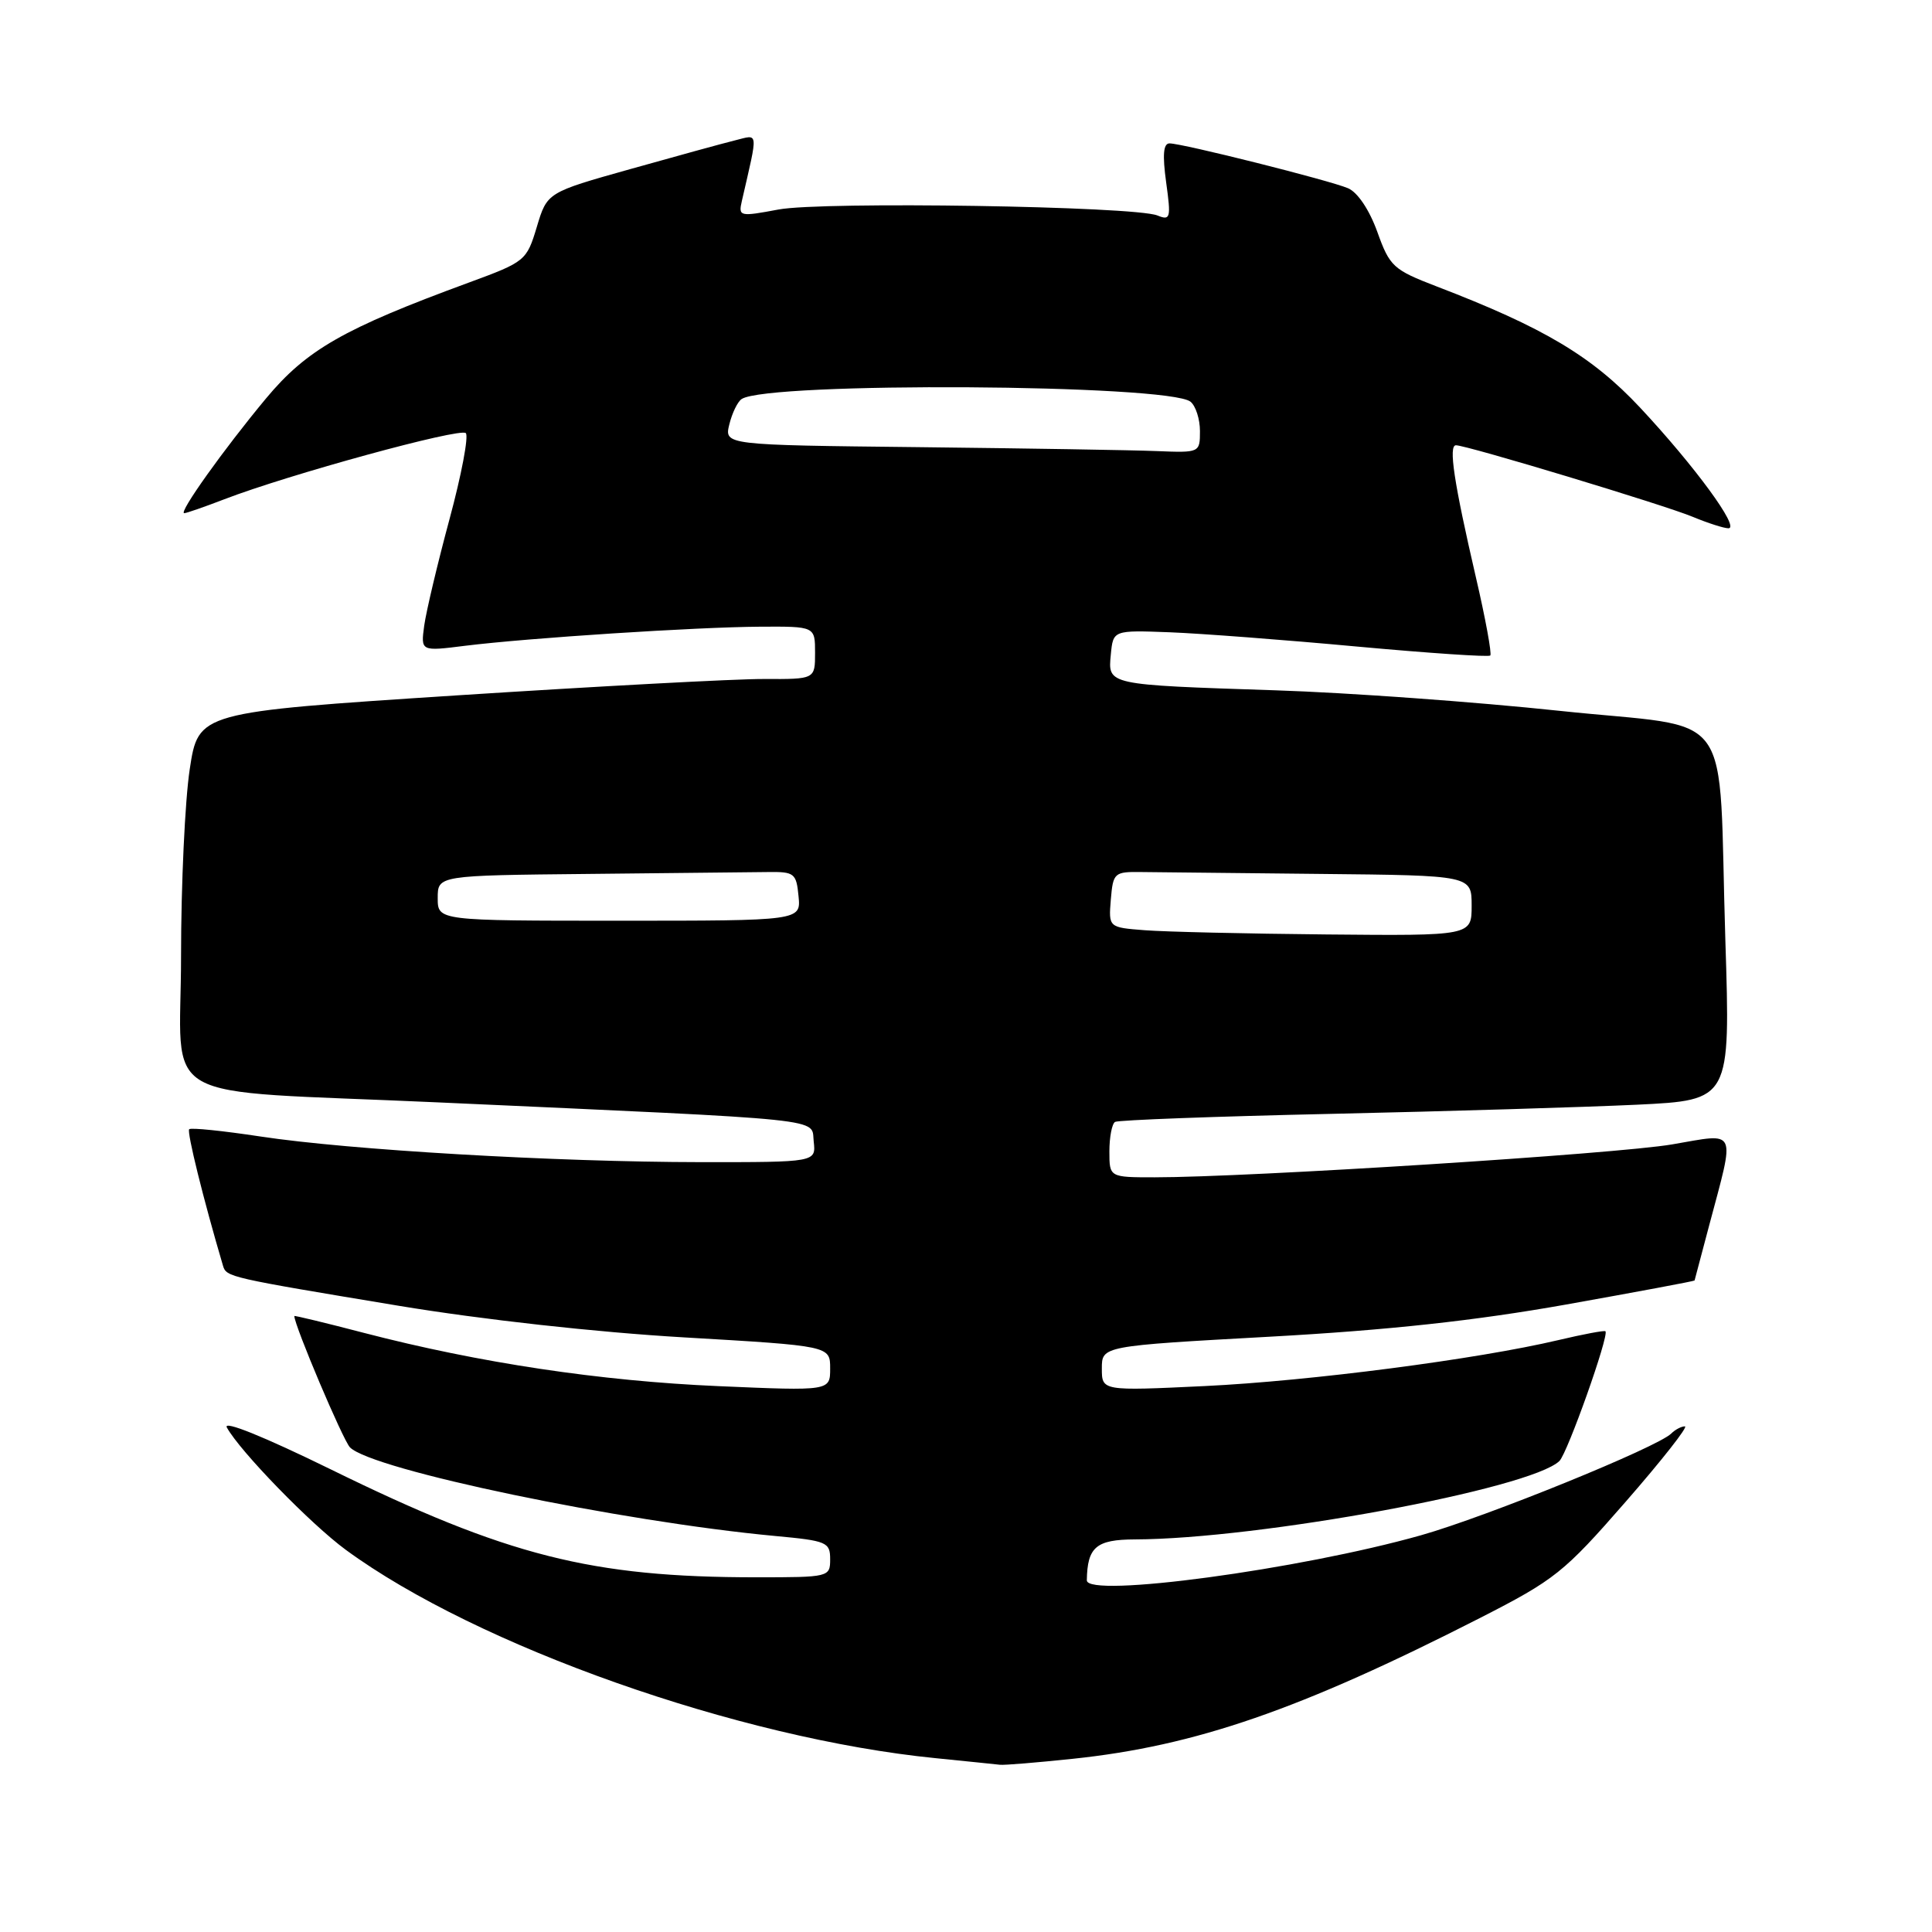 <?xml version="1.0" encoding="UTF-8" standalone="no"?>
<!DOCTYPE svg PUBLIC "-//W3C//DTD SVG 1.1//EN" "http://www.w3.org/Graphics/SVG/1.1/DTD/svg11.dtd" >
<svg xmlns="http://www.w3.org/2000/svg" xmlns:xlink="http://www.w3.org/1999/xlink" version="1.1" viewBox="0 0 256 256">
 <g >
 <path fill="currentColor"
d=" M 142.15 233.05 C 158.43 231.34 172.27 226.55 196.09 214.40 C 206.04 209.32 207.22 208.38 215.41 198.99 C 220.20 193.50 223.74 189.00 223.26 189.00 C 222.79 189.00 221.97 189.43 221.45 189.95 C 219.62 191.77 197.01 200.96 188.29 203.43 C 172.23 207.97 143.98 211.78 144.01 209.40 C 144.08 204.99 145.24 204.00 150.37 203.98 C 166.86 203.93 202.81 197.29 206.63 193.59 C 207.70 192.55 213.25 176.92 212.73 176.40 C 212.60 176.26 209.79 176.79 206.49 177.57 C 195.74 180.11 173.59 182.99 159.65 183.66 C 146.00 184.31 146.00 184.31 146.00 181.33 C 146.00 178.35 146.00 178.35 168.25 177.12 C 184.00 176.25 195.46 175.00 207.50 172.86 C 216.85 171.19 224.52 169.76 224.54 169.67 C 224.56 169.57 225.42 166.35 226.44 162.50 C 229.95 149.30 230.33 150.14 221.56 151.64 C 214.24 152.90 165.42 156.00 153.00 156.00 C 147.00 156.00 147.00 156.00 147.00 152.56 C 147.00 150.67 147.34 148.91 147.75 148.66 C 148.16 148.41 161.10 147.93 176.50 147.59 C 191.90 147.25 210.08 146.70 216.89 146.38 C 229.29 145.78 229.29 145.78 228.62 124.64 C 227.62 92.90 230.36 96.71 206.66 94.19 C 195.57 93.01 178.62 91.78 169.00 91.47 C 146.58 90.73 146.80 90.78 147.19 86.72 C 147.50 83.50 147.50 83.50 155.00 83.78 C 159.12 83.94 170.28 84.79 179.79 85.67 C 189.29 86.54 197.25 87.08 197.47 86.86 C 197.69 86.64 196.84 81.97 195.56 76.48 C 192.65 63.92 191.91 59.00 192.92 59.00 C 194.35 59.00 220.56 66.92 224.29 68.48 C 226.29 69.31 228.43 70.00 229.03 70.00 C 230.60 70.00 224.54 61.73 217.31 54.00 C 210.95 47.21 204.54 43.39 190.38 37.96 C 184.61 35.74 184.15 35.33 182.50 30.72 C 181.44 27.79 179.89 25.48 178.62 24.94 C 176.14 23.89 156.68 19.00 154.97 19.00 C 154.15 19.00 154.02 20.50 154.52 24.15 C 155.18 28.92 155.09 29.25 153.36 28.55 C 150.30 27.32 109.02 26.67 103.16 27.76 C 97.99 28.73 97.83 28.69 98.30 26.63 C 100.48 17.13 100.56 17.82 97.39 18.60 C 95.80 18.99 89.55 20.71 83.50 22.41 C 72.50 25.50 72.50 25.50 71.13 30.07 C 69.78 34.55 69.61 34.69 62.13 37.44 C 45.50 43.55 40.62 46.34 35.22 52.83 C 29.64 59.54 23.61 68.00 24.41 68.00 C 24.70 68.00 27.08 67.17 29.71 66.16 C 38.22 62.88 60.98 56.65 61.72 57.39 C 62.12 57.79 61.15 62.92 59.56 68.80 C 57.97 74.69 56.47 81.03 56.21 82.90 C 55.75 86.31 55.75 86.31 61.62 85.57 C 70.02 84.53 92.23 83.09 100.75 83.04 C 108.00 83.00 108.00 83.00 108.00 86.50 C 108.00 90.00 108.00 90.00 101.25 89.97 C 97.54 89.95 79.15 90.94 60.39 92.15 C 26.29 94.37 26.29 94.37 25.14 101.93 C 24.51 106.09 23.99 117.22 23.99 126.66 C 24.00 146.72 19.82 144.33 58.00 146.07 C 110.69 148.46 107.46 148.12 107.82 151.25 C 108.13 154.00 108.13 154.00 92.82 153.99 C 73.57 153.97 46.26 152.38 34.50 150.59 C 29.55 149.84 25.31 149.40 25.07 149.63 C 24.73 149.95 26.95 158.93 29.55 167.72 C 30.00 169.22 30.27 169.28 52.88 173.03 C 63.94 174.86 78.99 176.53 90.63 177.21 C 110.00 178.34 110.00 178.34 110.00 181.33 C 110.00 184.31 110.00 184.31 95.19 183.67 C 79.53 182.99 63.53 180.59 48.25 176.62 C 43.16 175.29 39.00 174.29 39.00 174.38 C 39.00 175.62 45.45 190.84 46.37 191.78 C 49.30 194.76 82.23 201.62 102.75 203.53 C 109.55 204.16 110.00 204.35 110.00 206.60 C 110.00 208.97 109.87 209.00 100.22 209.00 C 78.34 209.00 67.23 206.18 43.83 194.70 C 34.95 190.35 29.51 188.15 30.06 189.15 C 31.79 192.30 41.17 201.95 45.82 205.36 C 63.20 218.11 97.93 230.38 124.00 232.97 C 128.12 233.38 131.95 233.78 132.50 233.84 C 133.05 233.91 137.39 233.55 142.15 233.05 Z  M 151.69 123.26 C 146.89 122.89 146.89 122.89 147.19 119.19 C 147.49 115.64 147.64 115.50 151.25 115.55 C 153.31 115.58 164.00 115.69 175.00 115.80 C 195.00 116.00 195.00 116.00 195.00 120.00 C 195.00 124.00 195.00 124.00 175.75 123.82 C 165.16 123.72 154.34 123.47 151.69 123.26 Z  M 58.00 119.00 C 58.00 116.00 58.00 116.00 78.00 115.80 C 89.00 115.69 99.69 115.58 101.75 115.55 C 105.26 115.50 105.52 115.71 105.81 118.75 C 106.13 122.00 106.13 122.00 82.06 122.00 C 58.00 122.00 58.00 122.00 58.00 119.00 Z  M 121.74 59.25 C 95.97 58.97 95.97 58.97 96.64 56.23 C 97.01 54.73 97.74 53.21 98.28 52.87 C 101.77 50.58 154.87 50.90 157.75 53.23 C 158.44 53.79 159.00 55.54 159.00 57.12 C 159.00 59.99 158.97 60.00 153.25 59.77 C 150.09 59.64 135.91 59.41 121.74 59.25 Z "/>
</g>
</svg>